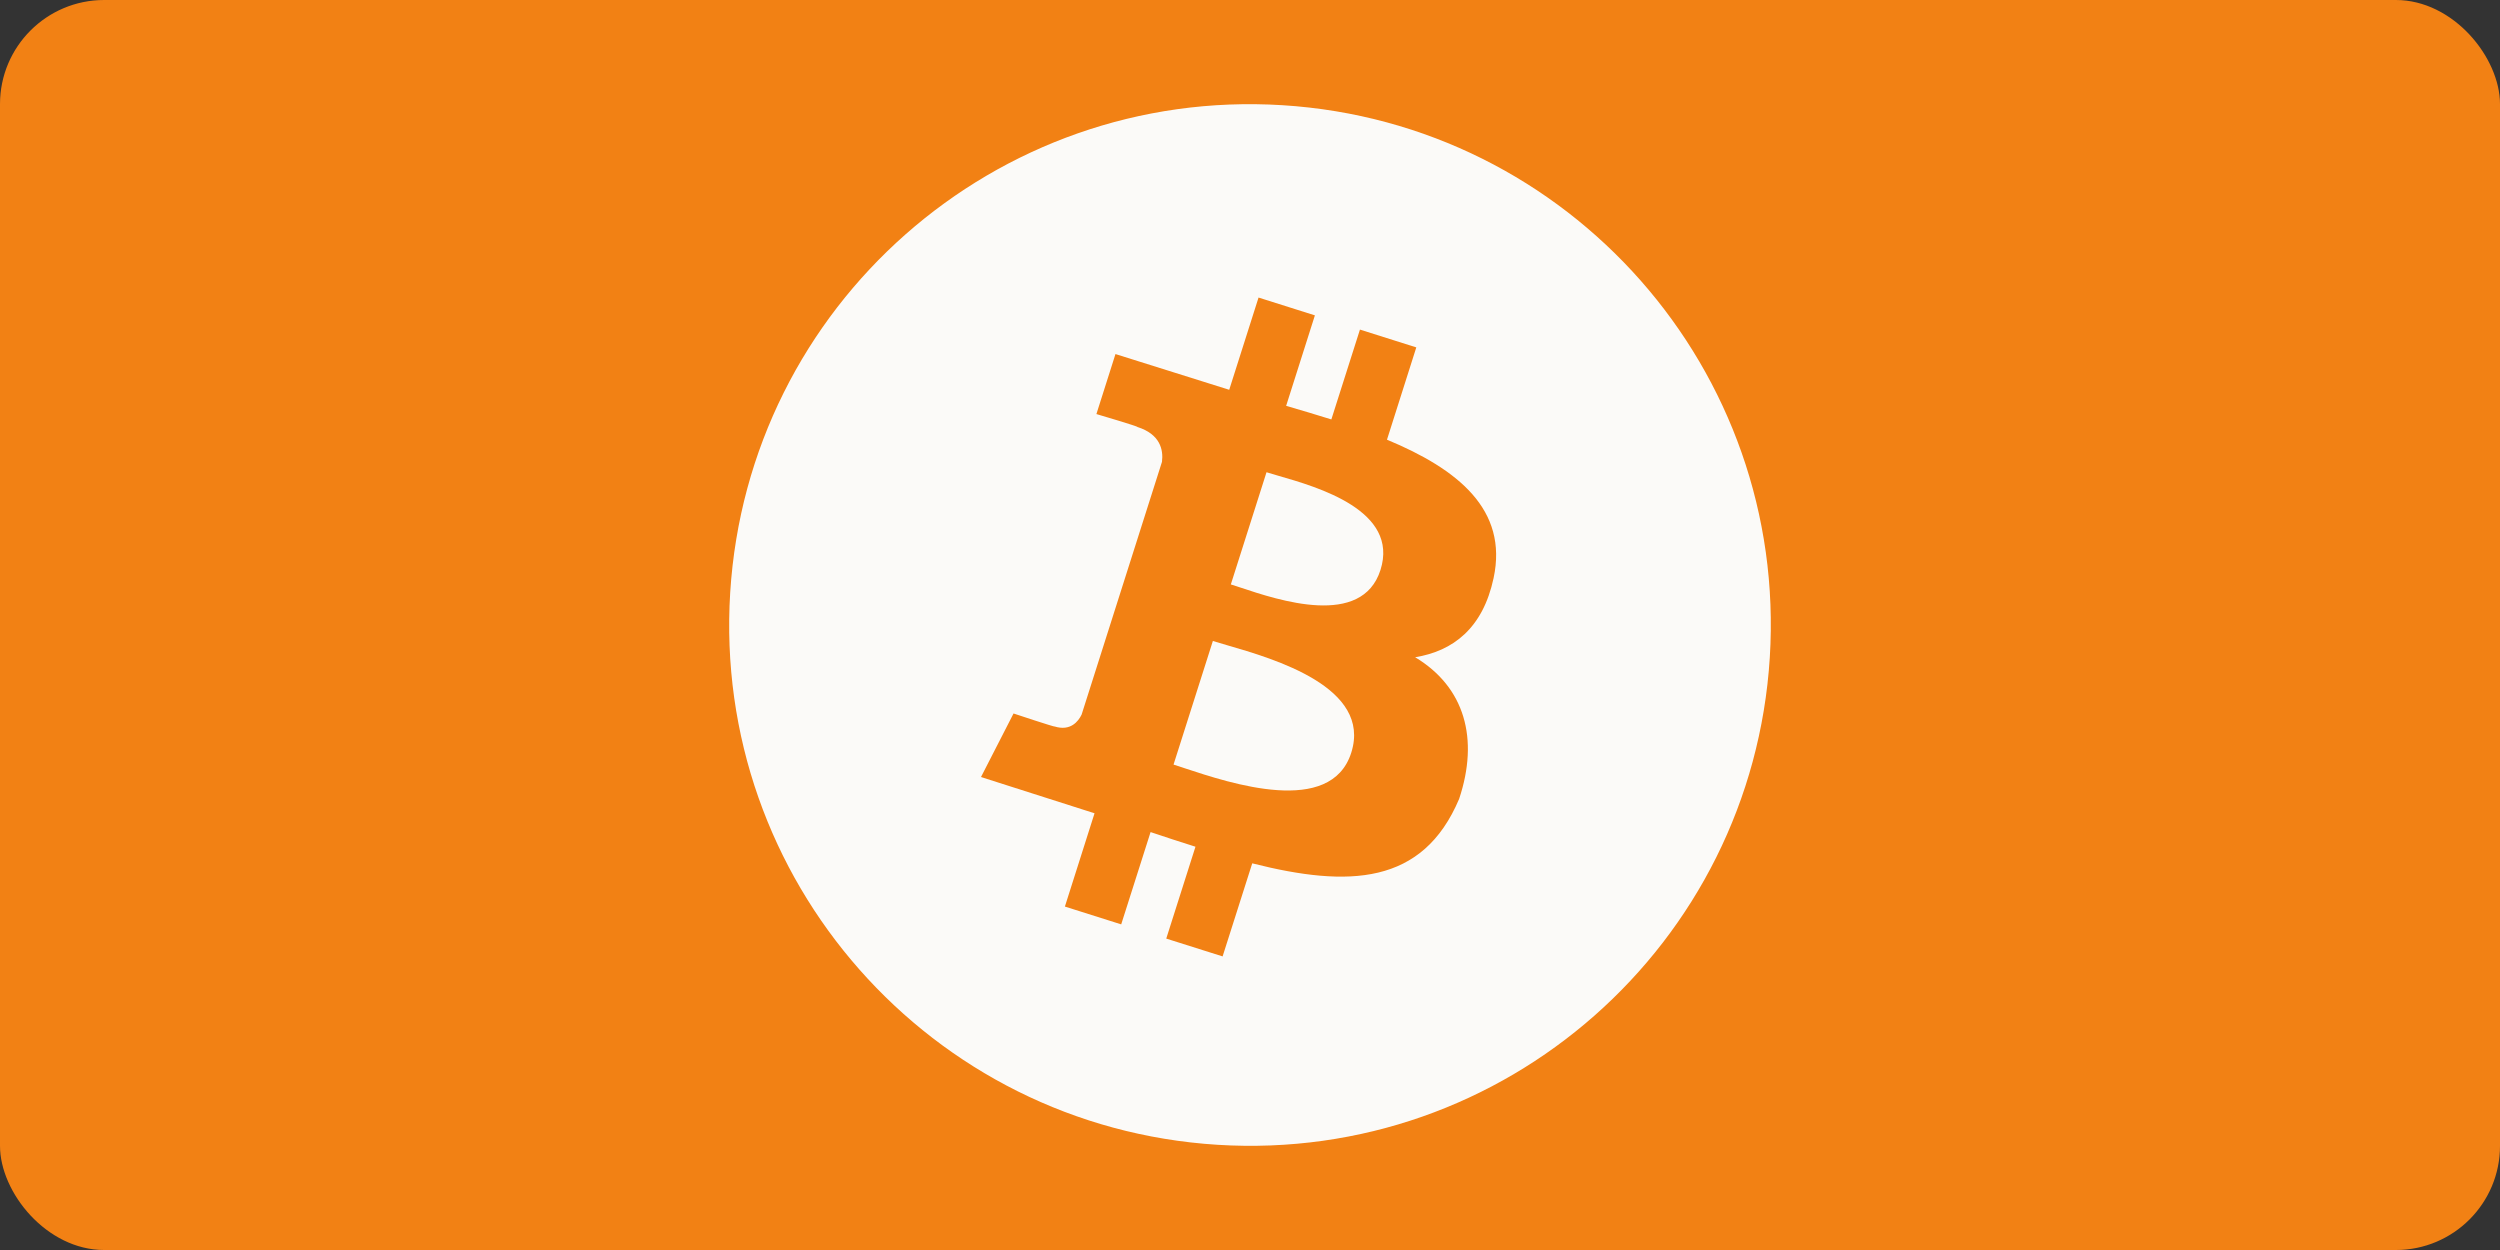 <svg width="48" height="24" viewBox="0 0 48 24" fill="none" xmlns="http://www.w3.org/2000/svg">
<rect x="0" y="0" width="48" height="24" fill="#333333" stroke="none"/>
<rect width="48" height="24" rx="2" fill="#F28114"/>
<path d="M23.811 11.279C24.548 11.525 26.15 12.059 26.505 10.944C26.868 9.803 25.306 9.354 24.542 9.134C24.455 9.109 24.379 9.087 24.317 9.067L23.632 11.221C23.683 11.237 23.744 11.257 23.811 11.279Z" fill="#FBFAF8"/>
<path d="M22.742 14.749C23.624 15.041 25.554 15.681 25.944 14.452C26.343 13.196 24.468 12.651 23.553 12.386C23.451 12.356 23.36 12.33 23.287 12.307L22.532 14.68C22.592 14.699 22.663 14.722 22.742 14.749Z" fill="#FBFAF8"/>
<path fill-rule="evenodd" clip-rule="evenodd" d="M33.98 12.625C33.635 18.137 28.887 22.325 23.375 21.98C17.863 21.635 13.675 16.887 14.02 11.375C14.365 5.863 19.113 1.675 24.625 2.02C30.137 2.365 34.325 7.113 33.98 12.625ZM26.63 8.442C27.988 9.006 28.959 9.783 28.677 11.099C28.471 12.063 27.9 12.5 27.171 12.619C28.125 13.193 28.401 14.185 28.015 15.34C27.316 16.992 25.897 17.046 24.043 16.576L23.474 18.363L22.392 18.021L22.953 16.257C22.672 16.169 22.386 16.075 22.091 15.976L21.527 17.748L20.446 17.406L21.015 15.615L18.835 14.919L19.46 13.699C19.46 13.699 20.257 13.964 20.247 13.948C20.553 14.044 20.704 13.851 20.767 13.72L22.31 8.867C22.339 8.635 22.276 8.337 21.838 8.198C21.855 8.187 21.051 7.95 21.051 7.95L21.417 6.798L23.601 7.484L24.164 5.713L25.246 6.055L24.694 7.792C24.985 7.877 25.278 7.964 25.562 8.053L26.111 6.328L27.193 6.67L26.63 8.442Z" fill="#FBFAF8"/>
</svg>
